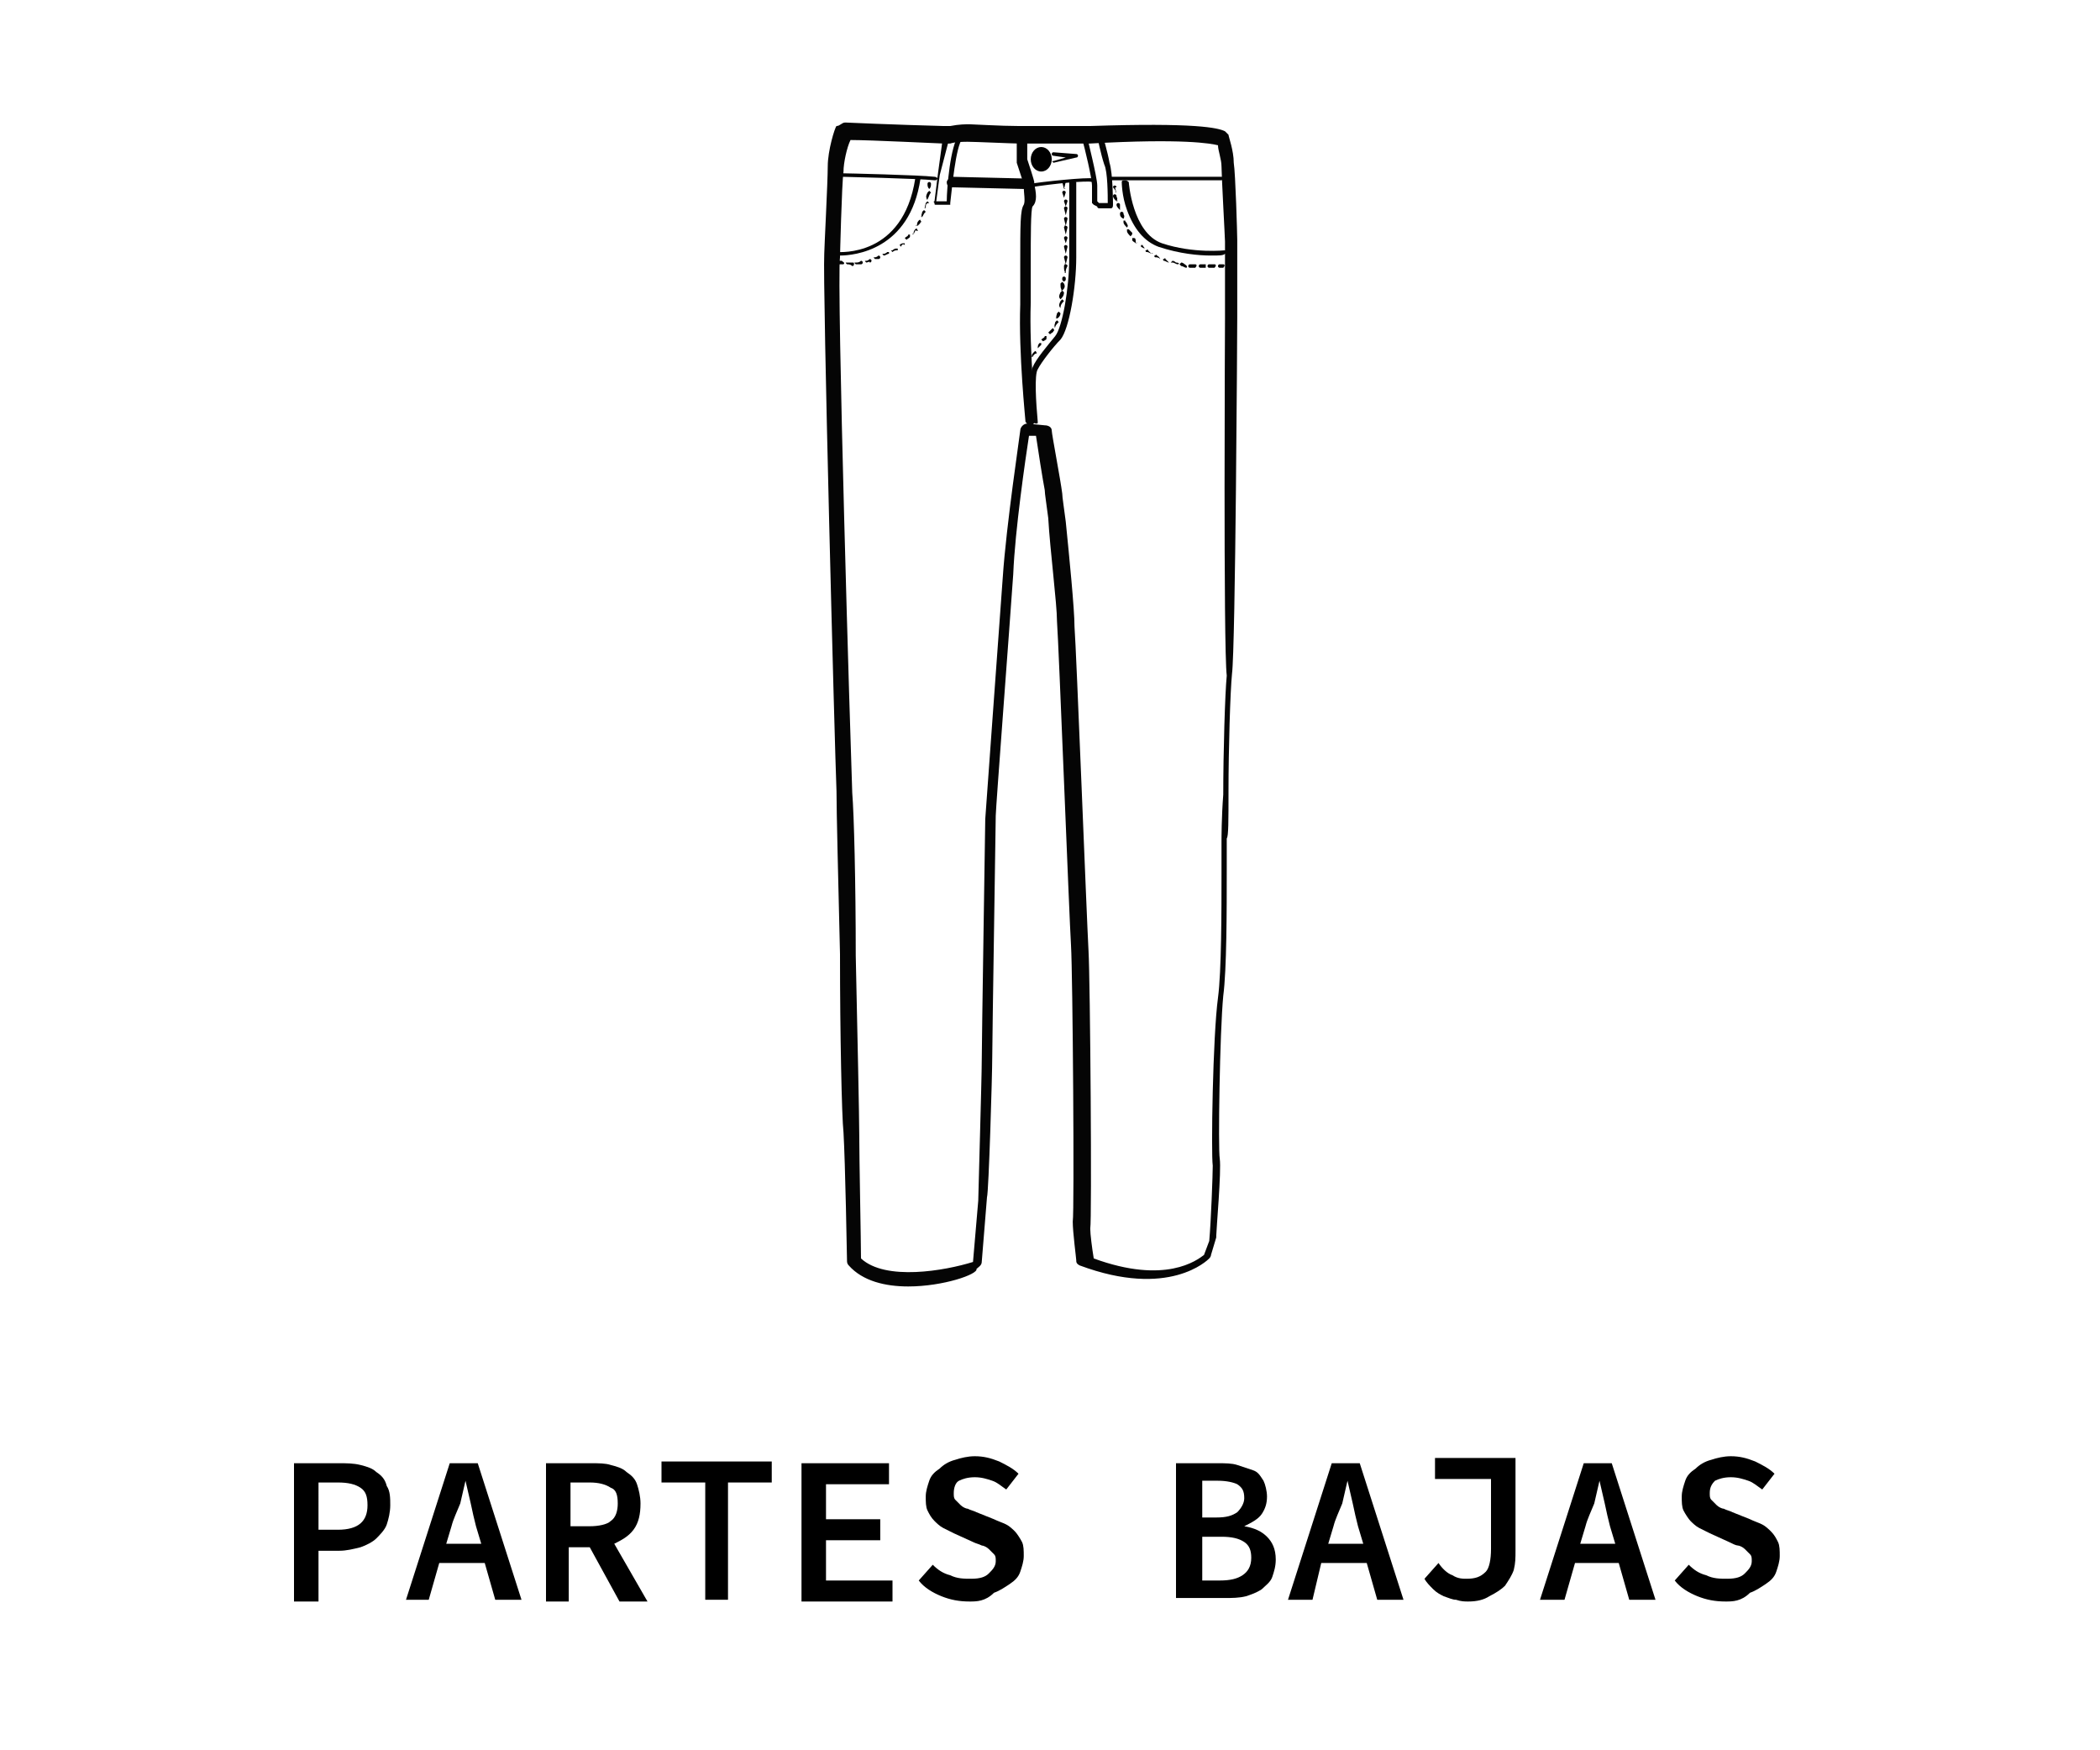 <?xml version="1.0" encoding="utf-8"?>
<!-- Generator: Adobe Illustrator 24.3.0, SVG Export Plug-In . SVG Version: 6.00 Build 0)  -->
<svg version="1.1" id="Layer_1" xmlns="http://www.w3.org/2000/svg" xmlns:xlink="http://www.w3.org/1999/xlink" x="0px" y="0px"
	 viewBox="0 0 120 100" style="enable-background:new 0 0 120 100;" xml:space="preserve">
<style type="text/css">
	.st0{fill:#050505;}
	.st1{enable-background:new    ;}
</style>
<g>
	<g id="XMLID_1062_">
		<path id="XMLID_237_" class="st0" d="M51.9,73.5c-1.3,0-2.6-0.3-3.4-1.2c-0.1-0.1-0.1-0.2-0.1-0.3c0-0.1-0.1-5.6-0.2-7.3
			c-0.1-0.9-0.2-5.6-0.2-10.2c-0.1-4.2-0.2-8.1-0.2-9.3c-0.1-2.4-0.8-29-0.7-30.7c0-0.3,0.2-4.1,0.2-5s0.4-2.2,0.5-2.3
			C48,7.2,48.1,7,48.3,7c2.2,0.1,5.4,0.2,5.6,0.2c0.1,0,0.2,0,0.4,0c0.5-0.1,0.9-0.1,1.1-0.1s1.8,0.1,2.8,0.1h3.7c0.1,0,0.2,0,0.4,0
			C68.3,7,69.6,7.3,70,7.5c0.1,0.1,0.2,0.2,0.2,0.2c0,0.1,0.3,0.9,0.3,1.6c0.1,0.6,0.2,4.1,0.2,4.4v4.4c0,0.7-0.1,18.9-0.3,20.4
			c-0.1,1-0.2,4.3-0.2,6.7c0,1.7,0,2.6-0.1,2.7c0,0.2,0,0.9,0,1.8c0,2.3,0,5.7-0.2,7.2c-0.2,2.1-0.3,8.7-0.2,9.3
			c0.1,0.7-0.2,4.1-0.2,4.4v0.1l-0.3,1c0,0.1-0.1,0.2-0.1,0.2c-0.1,0.1-2.3,2.3-7.4,0.4c-0.2-0.1-0.2-0.2-0.2-0.3s-0.2-1.6-0.2-2.2
			c0.1-0.6,0-14.2-0.1-15.8s-0.7-17.2-0.8-18.5c0-1-0.4-4.1-0.5-5.9c-0.1-0.8-0.2-1.4-0.2-1.6c-0.1-0.5-0.4-2.4-0.5-3.1h-0.4
			c-0.2,1.3-0.8,5.4-0.9,7.9c-0.2,2.9-1,13.4-1,13.8s-0.2,12.8-0.2,13.8c0,1-0.2,7.7-0.3,8l0,0l-0.3,3.7c0,0.2-0.2,0.3-0.3,0.4
			C55.9,72.8,53.9,73.5,51.9,73.5z M49.2,71.9c1.4,1.3,4.8,0.7,6.4,0.2l0.3-3.5c0-0.3,0.2-7,0.2-8s0.2-13.7,0.2-13.8l0,0
			c0-0.1,0.8-11,1-13.8c0.2-3,1-8.3,1-8.4c0-0.2,0.2-0.4,0.4-0.4l1,0.1c0.2,0,0.4,0.1,0.4,0.3s0.5,2.8,0.6,3.6
			c0,0.2,0.1,0.8,0.2,1.6c0.2,2,0.5,5,0.5,6c0.1,1.2,0.7,16.7,0.8,18.5c0.1,1.7,0.2,15.4,0.1,15.9c0,0.3,0.1,1.1,0.2,1.7
			c4.1,1.5,5.9,0.1,6.3-0.2l0.3-0.8c0.1-1.1,0.2-3.8,0.2-4.3c-0.1-0.7,0-7.4,0.3-9.6c0.2-1.5,0.2-5,0.2-7.1c0-1.2,0-1.7,0-1.8
			c0-0.2,0-1.4,0.1-2.7c0-2.4,0.1-5.8,0.2-6.8C69.9,37,70,18.3,70,18.2v-4.4c0-0.2-0.2-3.8-0.2-4.3c0-0.4-0.2-0.9-0.2-1.2
			c-0.4-0.1-2-0.4-7.3-0.1c-0.2,0-0.4,0-0.4,0h-3.7c-0.3,0-2.5-0.1-2.9-0.1c-0.2,0-0.7,0-1,0.1c-0.2,0-0.4,0-0.4,0
			c-0.2,0-4.1-0.2-5.3-0.2c-0.2,0.4-0.4,1.3-0.4,1.8c-0.1,0.7-0.2,4.9-0.2,4.9l0,0c-0.2,1.5,0.6,27.9,0.7,30.6
			c0.1,1.2,0.2,5.1,0.2,9.3c0.1,4.6,0.2,9.3,0.2,10.2C49.1,66.2,49.2,71,49.2,71.9z"/>
	</g>
	<g id="XMLID_1064_">
		<path id="XMLID_236_" class="st0" d="M58.9,24.3c-0.2,0-0.2-0.1-0.3-0.2c0-0.1-0.4-3.9-0.3-6.7c0-0.8,0-1.6,0-2.3
			c0-2.3,0-3.1,0.2-3.4c0.1-0.2,0-0.7,0-1c0-0.1,0-0.1,0-0.1c0-0.1-0.2-0.7-0.4-1.3V9.2V8c0-0.2,0.2-0.3,0.3-0.3s0.3,0.2,0.3,0.3
			v1.1c0.4,1.2,0.4,1.3,0.4,1.3v0.1c0.1,0.5,0.2,1-0.1,1.3c-0.1,0.2-0.1,1.7-0.1,3.2c0,0.7,0,1.5,0,2.3c-0.1,2.7,0.3,6.7,0.3,6.7
			C59.1,24.2,59,24.3,58.9,24.3L58.9,24.3z"/>
	</g>
	<g id="XMLID_1063_">
		<path id="XMLID_235_" class="st0" d="M59.2,24.2c-0.1,0-0.2-0.1-0.2-0.1c0-0.3-0.2-2.6,0-3.1s0.9-1.3,1.3-1.8
			c0.4-0.5,0.8-2.7,0.8-4.5v-4.3c0-0.1,0.1-0.1,0.2-0.1s0.2,0.1,0.2,0.1v4.3c0,1.7-0.4,4.1-0.9,4.7c-0.4,0.4-1.1,1.3-1.3,1.7
			c-0.2,0.3-0.1,1.9,0,3C59.3,24.2,59.3,24.2,59.2,24.2C59.2,24.2,59.2,24.2,59.2,24.2z"/>
	</g>
	<g id="XMLID_1066_">
		<path id="XMLID_234_" class="st0" d="M58.9,20.6L58.9,20.6C58.9,20.6,58.9,20.6,58.9,20.6C58.9,20.5,58.9,20.5,58.9,20.6v-0.1
			C58.9,20.5,59,20.5,58.9,20.6L58.9,20.6L58.9,20.6L58.9,20.6z M59,20.4L59,20.4C58.9,20.4,58.9,20.3,59,20.4
			c-0.1-0.1,0-0.2,0.1-0.3c0,0,0.1-0.1,0.1,0c0,0,0.1,0.1,0,0.1C59.2,20.2,59.1,20.2,59,20.4L59,20.4z M59.3,19.9
			C59.2,19.9,59.2,19.9,59.3,19.9C59.2,19.9,59.2,19.9,59.3,19.9c0-0.1,0-0.2,0.1-0.3h0.1v0.1C59.5,19.7,59.4,19.8,59.3,19.9
			L59.3,19.9z M59.6,19.5L59.6,19.5c-0.1-0.1-0.1-0.1-0.1-0.1c0.1-0.1,0.2-0.1,0.2-0.2h0.1v0.1C59.8,19.4,59.8,19.4,59.6,19.5
			C59.7,19.5,59.6,19.5,59.6,19.5z M60,19.1L60,19.1c-0.1-0.1-0.1-0.1-0.1-0.1c0.1-0.1,0.1-0.1,0.2-0.2c0,0,0.1-0.1,0.1,0
			c0,0,0.1,0.1,0,0.1C60.2,19,60.1,19,60,19.1C60,19.1,60,19.1,60,19.1z M60.3,18.7L60.3,18.7C60.2,18.7,60.2,18.6,60.3,18.7
			c-0.1-0.1,0-0.2,0-0.3l0.1-0.1l0.1,0.1C60.4,18.5,60.3,18.6,60.3,18.7C60.3,18.7,60.3,18.7,60.3,18.7z M60.4,18.2L60.4,18.2
			C60.3,18.2,60.3,18.1,60.4,18.2c-0.1-0.1,0-0.2,0-0.3l0.1-0.1l0.1,0.1C60.6,17.9,60.6,18.1,60.4,18.2
			C60.5,18.2,60.5,18.2,60.4,18.2z M60.6,17.6L60.6,17.6C60.5,17.6,60.5,17.6,60.6,17.6c-0.1-0.1-0.1-0.2,0-0.4l0.1-0.1l0.1,0.1
			C60.6,17.4,60.6,17.5,60.6,17.6C60.6,17.6,60.6,17.6,60.6,17.6z M60.6,17.1L60.6,17.1C60.6,17.1,60.6,17.1,60.6,17.1
			c-0.1-0.1-0.1-0.2,0-0.4l0.1-0.1l0.1,0.1C60.8,16.9,60.7,17,60.6,17.1C60.7,17.1,60.7,17.1,60.6,17.1z M60.7,16.6L60.7,16.6
			C60.6,16.6,60.6,16.5,60.7,16.6c-0.1-0.1-0.1-0.2-0.1-0.4l0.1-0.1l0.1,0.1C60.9,16.4,60.8,16.5,60.7,16.6
			C60.8,16.6,60.8,16.6,60.7,16.6z M60.8,16.1L60.8,16.1C60.8,16.1,60.7,16,60.8,16.1c-0.1-0.1-0.1-0.1-0.1-0.1c0-0.1,0-0.1,0-0.1
			c0,0,0-0.1,0.1-0.1c0,0,0.1,0,0.1,0.1s0,0.1,0,0.1S60.9,16,60.8,16.1C60.9,16.1,60.9,16.1,60.8,16.1z M60.9,15.6L60.9,15.6
			C60.8,15.6,60.8,15.5,60.9,15.6c-0.1-0.1-0.1-0.2-0.1-0.4c0,0,0-0.1,0.1-0.1c0,0,0.1,0,0.1,0.1C60.9,15.4,60.9,15.4,60.9,15.6
			C60.9,15.5,60.9,15.6,60.9,15.6z M60.9,15.1L60.9,15.1C60.8,15.1,60.8,15,60.9,15.1l-0.1-0.4c0,0,0-0.1,0.1-0.1l0,0
			c0,0,0.1,0,0.1,0.1L60.9,15.1C60.9,15,60.9,15.1,60.9,15.1z M60.9,14.5L60.9,14.5C60.8,14.5,60.8,14.5,60.9,14.5l-0.1-0.4
			c0,0,0-0.1,0.1-0.1l0,0c0,0,0.1,0,0.1,0.1L60.9,14.5C60.9,14.5,60.9,14.5,60.9,14.5z M60.9,13.9C60.8,13.9,60.8,13.9,60.9,13.9
			l-0.1-0.3c0,0,0-0.1,0.1-0.1l0,0c0,0,0.1,0,0.1,0.1L60.9,13.9C60.9,13.9,60.9,13.9,60.9,13.9L60.9,13.9z M60.9,13.4
			C60.8,13.4,60.8,13.4,60.9,13.4l-0.1-0.4c0,0,0-0.1,0.1-0.1l0,0c0,0,0.1,0,0.1,0.1L60.9,13.4C60.9,13.4,60.9,13.4,60.9,13.4
			L60.9,13.4z M60.9,12.9C60.8,12.9,60.8,12.8,60.9,12.9l-0.1-0.4c0,0,0-0.1,0.1-0.1l0,0c0,0,0.1,0,0.1,0.1L60.9,12.9
			C60.9,12.8,60.9,12.9,60.9,12.9L60.9,12.9z M60.9,12.3C60.8,12.3,60.8,12.3,60.9,12.3l-0.1-0.4c0,0,0-0.1,0.1-0.1l0,0
			c0,0,0.1,0,0.1,0.1L60.9,12.3C60.9,12.3,60.9,12.3,60.9,12.3L60.9,12.3z M60.9,11.8C60.8,11.8,60.8,11.8,60.9,11.8l-0.1-0.3
			c0,0,0-0.1,0.1-0.1c0,0,0.1,0,0.1,0.1L60.9,11.8L60.9,11.8L60.9,11.8z M60.8,11.3L60.8,11.3L60.7,11c0,0,0-0.1,0.1-0.1l0,0
			c0,0,0.1,0,0.1,0.1L60.8,11.3C60.9,11.3,60.9,11.3,60.8,11.3L60.8,11.3z M60.8,10.8C60.8,10.8,60.7,10.7,60.8,10.8l-0.1-0.4
			c0,0,0-0.1,0.1-0.1l0,0c0,0,0.1,0,0.1,0.1L60.8,10.8C60.9,10.7,60.9,10.8,60.8,10.8L60.8,10.8z"/>
	</g>
	<g id="XMLID_1067_">
		<path id="XMLID_233_" class="st0" d="M48.2,15.1L48.2,15.1c-0.2,0-0.3,0-0.3,0s-0.1,0-0.1-0.1c0,0,0-0.1,0.1-0.1c0,0,0.1,0,0.2,0
			l0,0C48.2,15,48.3,15,48.2,15.1C48.3,15.1,48.2,15.1,48.2,15.1z M48.4,15.1C48.4,15.1,48.3,15.1,48.4,15.1c-0.1-0.1-0.1-0.1,0-0.1
			s0.2,0,0.3,0c0.1,0,0.1,0,0.1,0.1c0,0,0,0.1-0.1,0.1C48.6,15.1,48.5,15.1,48.4,15.1L48.4,15.1z M48.9,15.1L48.9,15.1
			c-0.1-0.1-0.1-0.1,0-0.1s0.2,0,0.3-0.1c0,0,0.1,0,0.1,0.1c0,0,0,0.1-0.1,0.1C49.2,15.1,49.1,15.1,48.9,15.1
			C49,15.1,49,15.1,48.9,15.1z M49.5,15C49.5,15,49.5,15,49.5,15c-0.1-0.1-0.1-0.1,0-0.1s0.2-0.1,0.2-0.1c0,0,0.1,0,0.1,0.1
			c0,0,0,0.1-0.1,0.1C49.7,14.9,49.6,15,49.5,15L49.5,15z M50,14.8C50,14.8,50,14.8,50,14.8c-0.1-0.1-0.1-0.1,0-0.1s0.2-0.1,0.2-0.1
			c0,0,0.1,0,0.1,0.1c0,0,0,0.1-0.1,0.1C50.2,14.8,50.1,14.8,50,14.8L50,14.8z M50.5,14.6L50.5,14.6c-0.1-0.1-0.1-0.1,0-0.1
			s0.2-0.1,0.2-0.1h0.1v0.1C50.7,14.5,50.6,14.6,50.5,14.6C50.6,14.6,50.5,14.6,50.5,14.6z M51,14.4C50.9,14.4,50.9,14.4,51,14.4
			c-0.1-0.1-0.1-0.1,0-0.1c0.1-0.1,0.2-0.1,0.2-0.1h0.1v0.1C51.2,14.3,51.1,14.3,51,14.4L51,14.4z M51.5,14.1
			C51.4,14.1,51.4,14.1,51.5,14.1c-0.1-0.1-0.1-0.1-0.1-0.1c0.1-0.1,0.2-0.1,0.2-0.1h0.1v0.1C51.6,13.9,51.5,14,51.5,14.1L51.5,14.1
			z M51.8,13.7C51.8,13.7,51.8,13.7,51.8,13.7c-0.1-0.1-0.1-0.1-0.1-0.1c0.1-0.1,0.2-0.1,0.2-0.2H52v0.1
			C52,13.6,51.9,13.6,51.8,13.7L51.8,13.7z M52.2,13.4C52.1,13.4,52.1,13.4,52.2,13.4C52.1,13.4,52.1,13.3,52.2,13.4
			c0-0.1,0-0.2,0.1-0.3c0,0,0.1-0.1,0.1,0c0,0,0.1,0.1,0,0.1C52.3,13.1,52.3,13.2,52.2,13.4C52.2,13.3,52.2,13.4,52.2,13.4z
			 M52.4,12.9C52.4,12.9,52.4,12.8,52.4,12.9C52.3,12.9,52.3,12.8,52.4,12.9c0-0.1,0-0.2,0.1-0.3c0,0,0.1-0.1,0.1,0
			c0,0,0.1,0.1,0,0.1C52.6,12.7,52.6,12.8,52.4,12.9C52.5,12.8,52.5,12.9,52.4,12.9z M52.7,12.4C52.6,12.4,52.6,12.4,52.7,12.4
			C52.6,12.4,52.6,12.3,52.7,12.4c-0.1-0.1,0-0.2,0-0.3l0.1-0.1l0.1,0.1C52.8,12.2,52.8,12.2,52.7,12.4L52.7,12.4z M52.9,11.9
			L52.9,11.9C52.8,11.9,52.8,11.8,52.9,11.9c-0.1-0.1,0-0.2,0-0.3l0.1-0.1l0.1,0.1C52.9,11.6,52.9,11.7,52.9,11.9
			C52.9,11.9,52.9,11.9,52.9,11.9z M53,11.4L53,11.4C52.9,11.4,52.9,11.3,53,11.4c-0.1-0.1-0.1-0.2,0-0.4l0.1-0.1l0.1,0.1
			C53.1,11.1,53.1,11.2,53,11.4L53,11.4z M53.1,10.8L53.1,10.8C53,10.8,53,10.8,53.1,10.8C53,10.7,53,10.6,53,10.5
			c0,0,0-0.1,0.1-0.1c0,0,0.1,0,0.1,0.1C53.2,10.6,53.2,10.7,53.1,10.8C53.2,10.8,53.1,10.8,53.1,10.8z"/>
	</g>
	<g id="XMLID_1068_">
		<path id="XMLID_232_" class="st0" d="M69.9,15.3h-0.2c0,0-0.1,0-0.1-0.1c0,0,0-0.1,0.1-0.1h0.2C70,15.1,70,15.2,69.9,15.3
			C70,15.3,70,15.3,69.9,15.3z M69.4,15.3h-0.3c0,0-0.1,0-0.1-0.1c0,0,0-0.1,0.1-0.1h0.3C69.5,15.1,69.5,15.2,69.4,15.3
			C69.5,15.3,69.5,15.3,69.4,15.3z M68.9,15.3h-0.3c0,0-0.1,0-0.1-0.1c0,0,0-0.1,0.1-0.1h0.3C68.9,15.1,68.9,15.2,68.9,15.3
			C68.9,15.3,68.9,15.3,68.9,15.3z M68.3,15.3H68c0,0-0.1,0-0.1-0.1c0,0,0-0.1,0.1-0.1h0.3C68.4,15.1,68.4,15.2,68.3,15.3
			C68.4,15.3,68.4,15.3,68.3,15.3z M67.8,15.3L67.8,15.3c-0.1,0-0.2-0.1-0.3-0.1l-0.1-0.1l0.1-0.1c0.1,0,0.2,0.1,0.2,0.1
			S67.9,15.2,67.8,15.3C67.9,15.2,67.8,15.3,67.8,15.3z M67.3,15.1L67.3,15.1c-0.1,0-0.2-0.1-0.3-0.1L66.9,15l0.1-0.1
			c0.1,0,0.2,0.1,0.2,0.1C67.4,15,67.4,15.1,67.3,15.1C67.4,15.1,67.3,15.1,67.3,15.1z M66.8,15L66.8,15c-0.1,0-0.2-0.1-0.3-0.1
			c0,0-0.1-0.1,0-0.1c0,0,0.1-0.1,0.1,0C66.6,14.8,66.7,14.9,66.8,15C66.9,14.8,66.9,14.8,66.8,15C66.9,14.9,66.8,15,66.8,15z
			 M66.3,14.8L66.3,14.8c-0.1-0.1-0.2-0.1-0.3-0.1c0,0-0.1-0.1,0-0.1c0,0,0.1-0.1,0.1,0C66.1,14.6,66.2,14.6,66.3,14.8
			C66.3,14.6,66.3,14.7,66.3,14.8C66.3,14.8,66.3,14.8,66.3,14.8z M65.8,14.5L65.8,14.5c-0.2-0.1-0.2-0.1-0.3-0.1c0,0-0.1-0.1,0-0.1
			c0,0,0.1-0.1,0.1,0C65.7,14.4,65.7,14.4,65.8,14.5C65.9,14.4,65.9,14.5,65.8,14.5C65.8,14.5,65.8,14.5,65.8,14.5z M65.4,14.2
			C65.4,14.2,65.3,14.2,65.4,14.2c-0.2-0.1-0.2-0.1-0.2-0.1V14h0.1C65.3,14.1,65.4,14.1,65.4,14.2C65.5,14.2,65.5,14.2,65.4,14.2
			L65.4,14.2z M64.9,13.9L64.9,13.9c-0.1-0.1-0.2-0.1-0.2-0.2v-0.1h0.1C64.9,13.6,64.9,13.7,64.9,13.9C65,13.8,65,13.9,64.9,13.9
			C65,13.9,64.9,13.9,64.9,13.9z M64.6,13.5C64.6,13.5,64.6,13.4,64.6,13.5c-0.1-0.1-0.2-0.2-0.2-0.3v-0.1h0.1
			c0.1,0.1,0.1,0.1,0.2,0.2C64.7,13.4,64.7,13.4,64.6,13.5C64.6,13.4,64.6,13.5,64.6,13.5z M64.4,13C64.3,13,64.3,13,64.4,13
			c-0.1-0.1-0.2-0.2-0.2-0.3v-0.1h0.1c0,0.1,0.1,0.1,0.1,0.2C64.5,12.9,64.4,13,64.4,13L64.4,13z M64.2,12.5
			C64.1,12.5,64.1,12.5,64.2,12.5C64,12.4,64,12.3,64,12.2c0,0,0-0.1,0.1-0.1c0,0,0.1,0,0.1,0.1S64.3,12.3,64.2,12.5
			C64.3,12.5,64.3,12.5,64.2,12.5L64.2,12.5z M64,12C64,12,64,11.9,64,12c-0.1-0.1-0.2-0.2-0.2-0.3c0,0,0-0.1,0.1-0.1
			c0,0,0.1,0,0.1,0.1S64,11.9,64,12C64,11.9,64,11.9,64,12C64,12,64,12,64,12z M63.8,11.5C63.8,11.5,63.8,11.4,63.8,11.5
			c-0.1-0.1-0.2-0.2-0.2-0.3c0,0,0-0.1,0.1-0.1c0,0,0.1,0,0.1,0.1S63.9,11.3,63.8,11.5C63.9,11.4,63.9,11.5,63.8,11.5
			C63.9,11.5,63.8,11.5,63.8,11.5z M63.8,11C63.7,11,63.7,10.9,63.8,11c-0.1-0.2-0.2-0.3-0.2-0.3s0-0.1,0.1-0.1c0,0,0.1,0,0.1,0.1
			C63.7,10.7,63.7,10.7,63.8,11C63.8,10.9,63.8,11,63.8,11L63.8,11z"/>
	</g>
	<g id="XMLID_1069_">
		<path id="XMLID_231_" class="st0" d="M48,14.6c-0.1,0-0.2,0-0.2,0c-0.1,0-0.2-0.1-0.2-0.1s0.1-0.1,0.2-0.1c0.2,0,3.8,0.3,4.5-4.2
			c0-0.1,0.1-0.1,0.2-0.1c0.1,0,0.2,0.1,0.1,0.1C52,14.3,48.8,14.6,48,14.6z"/>
	</g>
	<g id="XMLID_1065_">
		<path id="XMLID_230_" class="st0" d="M69.2,14.6c-0.7,0-1.8-0.1-3-0.5c-0.8-0.3-1.4-1-1.8-2.1c-0.3-0.8-0.3-1.6-0.3-1.6
			c0-0.1,0.1-0.1,0.2-0.1c0.1,0,0.2,0.1,0.2,0.1c0,0,0.2,2.9,1.9,3.5c1.8,0.6,3.6,0.4,3.6,0.4s0.2,0.1,0.2,0.1s-0.1,0.1-0.2,0.1
			C69.9,14.6,69.7,14.6,69.2,14.6z"/>
	</g>
	<g id="XMLID_1077_">
		<path id="XMLID_229_" class="st0" d="M53.4,10.3L53.4,10.3c-0.9-0.1-5.3-0.2-5.3-0.2s-0.2-0.1-0.2-0.1c0-0.1,0.1-0.1,0.2-0.1
			c0.2,0,4.5,0.1,5.3,0.2c0.1,0,0.2,0.1,0.2,0.1C53.5,10.3,53.5,10.3,53.4,10.3z"/>
	</g>
	<g id="XMLID_1078_">
		<path id="XMLID_228_" class="st0" d="M58.6,10.8L58.6,10.8l-4.2-0.1c-0.2,0-0.3-0.1-0.3-0.3c0-0.1,0.2-0.3,0.3-0.3l4.2,0.1
			c0.2,0,0.3,0.1,0.3,0.3C58.9,10.7,58.8,10.8,58.6,10.8z"/>
	</g>
	<g id="XMLID_1079_">
		<path id="XMLID_227_" class="st0" d="M58.9,10.7c-0.1,0-0.2-0.1-0.2-0.1c0-0.1,0.1-0.1,0.2-0.1c0.5-0.1,3.3-0.4,3.6-0.3
			c0.1,0,0.2,0.1,0.1,0.1c0,0.1-0.1,0.1-0.2,0.1C62.2,10.3,60.1,10.5,58.9,10.7L58.9,10.7z"/>
	</g>
	<g id="XMLID_1080_">
		<path id="XMLID_226_" class="st0" d="M69.8,10.3L69.8,10.3c-0.4,0-6.2,0-6.3,0l0,0c-0.1,0-0.2-0.1-0.2-0.1s0.1-0.1,0.2-0.1
			c0.2,0,5.8,0,6.3,0c0.1,0,0.2,0.1,0.2,0.1C69.8,10.3,69.8,10.3,69.8,10.3z"/>
	</g>
	<g id="XMLID_1076_">
		<path id="XMLID_225_" class="st0" d="M54.3,11.7h-0.8c-0.1,0-0.1,0-0.1-0.1c0,0-0.1-0.1,0-0.1l0.2-1.6l0.3-2.2
			c0-0.1,0.1-0.2,0.2-0.2c0.1,0,0.2,0.1,0.2,0.2L53.7,10l-0.2,1.5h0.6c0-0.7,0.2-3.2,0.7-3.8c0.1-0.1,0.2-0.1,0.2,0s0.1,0.2,0,0.2
			c-0.4,0.5-0.6,2.9-0.7,3.7C54.3,11.6,54.3,11.7,54.3,11.7z"/>
	</g>
	<g id="XMLID_1081_">
		<path id="XMLID_224_" class="st0" d="M63.5,11.9h-0.7c0,0-0.1,0-0.1-0.1l-0.2-0.1l-0.1-0.1v-1c0-0.4-0.4-2.1-0.6-2.8
			c0-0.1,0-0.2,0.1-0.2s0.2,0,0.2,0.1s0.6,2.4,0.6,2.9v0.9l0.1,0.1h0.5c0-0.4,0-1.8-0.2-2.2c-0.2-0.6-0.4-1.6-0.4-1.6s0-0.2,0.1-0.2
			s0.2,0,0.2,0.1c0,0,0.3,1,0.4,1.6c0.2,0.6,0.2,2.4,0.2,2.4C63.6,11.9,63.5,11.9,63.5,11.9z"/>
	</g>
	<g id="XMLID_1083_">
		<path id="XMLID_223_" class="st0" d="M60.2,9.3C60.2,9.3,60.1,9.3,60.2,9.3c-0.1-0.1-0.1-0.1,0-0.1L60.9,9l-0.7-0.1
			c0,0-0.1,0-0.1-0.1c0,0,0-0.1,0.1-0.1l1.3,0.1c0,0,0.1,0,0.1,0.1c0,0,0,0.1-0.1,0.1L60.2,9.3L60.2,9.3z"/>
	</g>
	<g id="XMLID_1082_">
		<ellipse id="XMLID_222_" cx="59.5" cy="9.1" rx="0.6" ry="0.7"/>
	</g>
</g>
<g class="st1">
	<path d="M16.8,91.4v-7.8h2.6c0.4,0,0.8,0,1.2,0.1c0.4,0.1,0.7,0.2,0.9,0.4c0.3,0.2,0.5,0.4,0.6,0.8c0.2,0.3,0.2,0.7,0.2,1.1
		c0,0.4-0.1,0.8-0.2,1.1s-0.4,0.6-0.6,0.8s-0.6,0.4-0.9,0.5c-0.4,0.1-0.8,0.2-1.2,0.2h-1.2v2.9H16.8z M18.2,87.4h1.1
		c1.2,0,1.7-0.5,1.7-1.4c0-0.5-0.1-0.8-0.4-1c-0.3-0.2-0.7-0.3-1.3-0.3h-1.1V87.4z"/>
	<path d="M23.2,91.4l2.5-7.8h1.6l2.5,7.8h-1.5l-0.6-2.1h-2.6l-0.6,2.1H23.2z M25.8,87.2l-0.3,1h2l-0.3-1c-0.1-0.4-0.2-0.8-0.3-1.3
		c-0.1-0.4-0.2-0.9-0.3-1.3h0c-0.1,0.4-0.2,0.9-0.3,1.3C26.1,86.4,25.9,86.8,25.8,87.2z"/>
	<path d="M31.2,91.4v-7.8h2.6c0.4,0,0.8,0,1.1,0.1c0.4,0.1,0.7,0.2,0.9,0.4c0.3,0.2,0.5,0.4,0.6,0.7s0.2,0.7,0.2,1.1
		c0,0.6-0.1,1.1-0.4,1.5c-0.3,0.4-0.7,0.6-1.1,0.8l1.9,3.3h-1.6l-1.7-3.1h-1.2v3.1H31.2z M32.6,87.2h1.1c0.5,0,1-0.1,1.2-0.3
		c0.3-0.2,0.4-0.6,0.4-1c0-0.5-0.1-0.8-0.4-0.9c-0.3-0.2-0.7-0.3-1.2-0.3h-1.1V87.2z"/>
	<path d="M40.3,91.4v-6.7h-2.5v-1.2h6.3v1.2h-2.5v6.7H40.3z"/>
	<path d="M45.8,91.4v-7.8h5v1.2h-3.6v2h3.1v1.2h-3.1v2.3h3.8v1.2H45.8z"/>
	<path d="M55.4,91.5c-0.6,0-1.1-0.1-1.6-0.3c-0.5-0.2-1-0.5-1.3-0.9l0.8-0.9c0.3,0.3,0.6,0.5,1,0.6c0.4,0.2,0.8,0.2,1.2,0.2
		c0.5,0,0.8-0.1,1-0.3c0.2-0.2,0.4-0.4,0.4-0.7c0-0.2,0-0.3-0.1-0.4c-0.1-0.1-0.2-0.2-0.3-0.3c-0.1-0.1-0.3-0.2-0.4-0.2
		c-0.2-0.1-0.3-0.1-0.5-0.2l-1.1-0.5c-0.2-0.1-0.4-0.2-0.6-0.3c-0.2-0.1-0.4-0.3-0.5-0.4c-0.2-0.2-0.3-0.4-0.4-0.6
		c-0.1-0.2-0.1-0.5-0.1-0.8c0-0.3,0.1-0.6,0.2-0.9c0.1-0.3,0.3-0.5,0.6-0.7c0.2-0.2,0.5-0.4,0.9-0.5c0.3-0.1,0.7-0.2,1.1-0.2
		c0.5,0,0.9,0.1,1.4,0.3c0.4,0.2,0.8,0.4,1.1,0.7l-0.7,0.9c-0.3-0.2-0.5-0.4-0.8-0.5c-0.3-0.1-0.6-0.2-1-0.2c-0.4,0-0.7,0.1-0.9,0.2
		s-0.3,0.4-0.3,0.7c0,0.2,0,0.3,0.1,0.4c0.1,0.1,0.2,0.2,0.3,0.3s0.3,0.2,0.4,0.2c0.2,0.1,0.3,0.1,0.5,0.2l1,0.4
		c0.2,0.1,0.5,0.2,0.7,0.3s0.4,0.3,0.5,0.4s0.3,0.4,0.4,0.6c0.1,0.2,0.1,0.5,0.1,0.8c0,0.3-0.1,0.6-0.2,0.9
		c-0.1,0.3-0.3,0.5-0.6,0.7s-0.6,0.4-0.9,0.5C56.3,91.5,55.8,91.5,55.4,91.5z"/>
	<path d="M67.2,91.4v-7.8h2.4c0.4,0,0.8,0,1.1,0.1c0.3,0.1,0.6,0.2,0.9,0.3s0.4,0.3,0.6,0.6c0.1,0.2,0.2,0.6,0.2,0.9
		c0,0.4-0.1,0.7-0.3,1c-0.2,0.3-0.6,0.5-1,0.7v0c0.6,0.1,1,0.3,1.3,0.6c0.3,0.3,0.5,0.7,0.5,1.3c0,0.4-0.1,0.7-0.2,1
		c-0.1,0.3-0.4,0.5-0.6,0.7c-0.3,0.2-0.6,0.3-0.9,0.4c-0.4,0.1-0.8,0.1-1.2,0.1H67.2z M68.6,86.7h0.9c0.6,0,0.9-0.1,1.2-0.3
		c0.2-0.2,0.4-0.5,0.4-0.8c0-0.4-0.1-0.6-0.4-0.8c-0.2-0.1-0.6-0.2-1.1-0.2h-0.9V86.7z M68.6,90.3h1.1c0.6,0,1-0.1,1.3-0.3
		s0.5-0.5,0.5-1c0-0.4-0.1-0.7-0.4-0.9s-0.7-0.3-1.3-0.3h-1.1V90.3z"/>
	<path d="M73.6,91.4l2.5-7.8h1.6l2.5,7.8h-1.5l-0.6-2.1h-2.6L75,91.4H73.6z M76.2,87.2l-0.3,1h2l-0.3-1c-0.1-0.4-0.2-0.8-0.3-1.3
		c-0.1-0.4-0.2-0.9-0.3-1.3h0c-0.1,0.4-0.2,0.9-0.3,1.3C76.5,86.4,76.3,86.8,76.2,87.2z"/>
	<path d="M83.9,91.5c-0.2,0-0.4,0-0.7-0.1c-0.2,0-0.4-0.1-0.7-0.2c-0.2-0.1-0.4-0.2-0.6-0.4c-0.2-0.2-0.4-0.4-0.5-0.6l0.8-0.9
		c0.2,0.3,0.5,0.6,0.8,0.7c0.3,0.2,0.6,0.2,0.8,0.2c0.5,0,0.8-0.1,1.1-0.4c0.2-0.2,0.3-0.7,0.3-1.3v-4h-3.2v-1.2h4.6v5.3
		c0,0.4,0,0.7-0.1,1.1c-0.1,0.3-0.3,0.6-0.5,0.9c-0.2,0.2-0.5,0.4-0.9,0.6C84.8,91.4,84.4,91.5,83.9,91.5z"/>
	<path d="M88,91.4l2.5-7.8h1.6l2.5,7.8h-1.5l-0.6-2.1H90l-0.6,2.1H88z M90.6,87.2l-0.3,1h2l-0.3-1c-0.1-0.4-0.2-0.8-0.3-1.3
		c-0.1-0.4-0.2-0.9-0.3-1.3h0c-0.1,0.4-0.2,0.9-0.3,1.3C90.9,86.4,90.7,86.8,90.6,87.2z"/>
	<path d="M98.6,91.5c-0.6,0-1.1-0.1-1.6-0.3c-0.5-0.2-1-0.5-1.3-0.9l0.8-0.9c0.3,0.3,0.6,0.5,1,0.6c0.4,0.2,0.8,0.2,1.2,0.2
		c0.5,0,0.8-0.1,1-0.3c0.2-0.2,0.4-0.4,0.4-0.7c0-0.2,0-0.3-0.1-0.4c-0.1-0.1-0.2-0.2-0.3-0.3s-0.3-0.2-0.4-0.2s-0.3-0.1-0.5-0.2
		l-1.1-0.5c-0.2-0.1-0.4-0.2-0.6-0.3s-0.4-0.3-0.5-0.4s-0.3-0.4-0.4-0.6c-0.1-0.2-0.1-0.5-0.1-0.8c0-0.3,0.1-0.6,0.2-0.9
		c0.1-0.3,0.3-0.5,0.6-0.7c0.2-0.2,0.5-0.4,0.9-0.5c0.3-0.1,0.7-0.2,1.1-0.2c0.5,0,0.9,0.1,1.4,0.3c0.4,0.2,0.8,0.4,1.1,0.7
		l-0.7,0.9c-0.3-0.2-0.5-0.4-0.8-0.5c-0.3-0.1-0.6-0.2-1-0.2c-0.4,0-0.7,0.1-0.9,0.2c-0.2,0.2-0.3,0.4-0.3,0.7c0,0.2,0,0.3,0.1,0.4
		c0.1,0.1,0.2,0.2,0.3,0.3s0.3,0.2,0.4,0.2c0.2,0.1,0.3,0.1,0.5,0.2l1,0.4c0.2,0.1,0.5,0.2,0.7,0.3s0.4,0.3,0.5,0.4
		c0.2,0.2,0.3,0.4,0.4,0.6c0.1,0.2,0.1,0.5,0.1,0.8c0,0.3-0.1,0.6-0.2,0.9c-0.1,0.3-0.3,0.5-0.6,0.7s-0.6,0.4-0.9,0.5
		C99.5,91.5,99,91.5,98.6,91.5z"/>
</g>
</svg>
